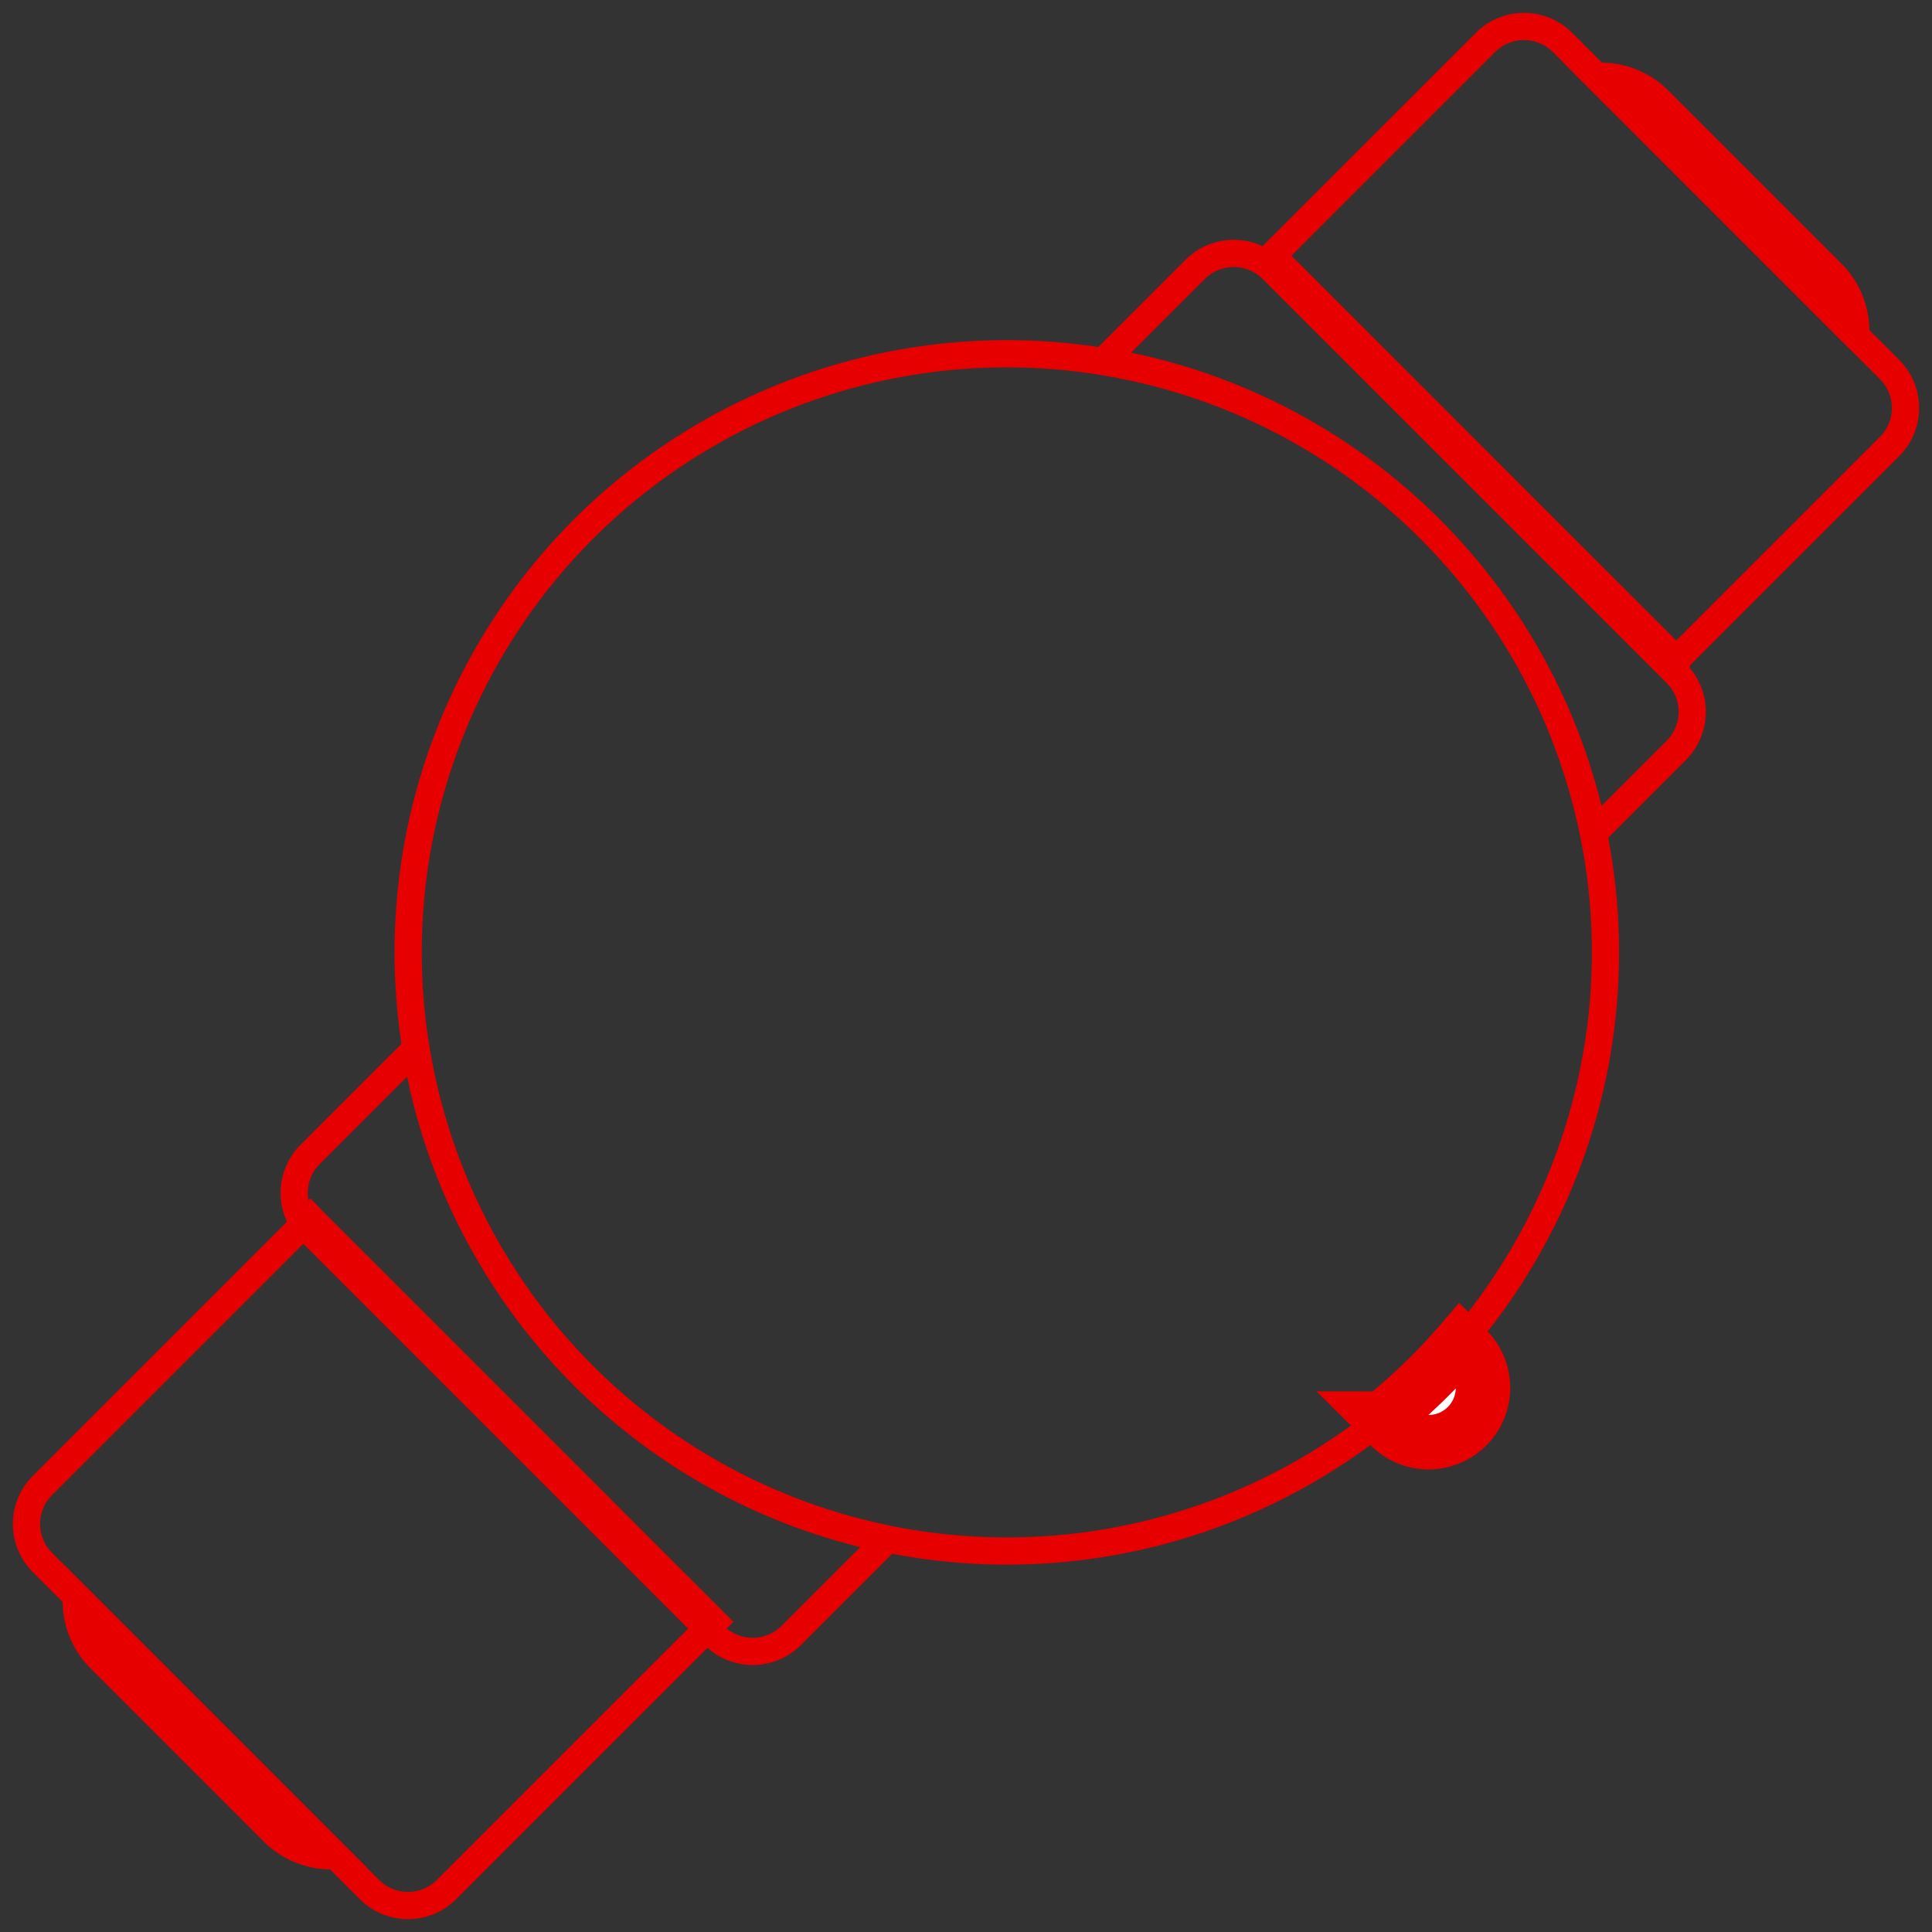<svg width="71" height="71" viewBox="0 0 71 71" xmlns="http://www.w3.org/2000/svg"><rect x="0" y="0" width="71" height="71" fill="#333333" stroke="none"/><title>watch</title><g stroke="#E60000" fill="none" fill-rule="evenodd"><path d="M68.194 12.332l-9.526-9.526a2.993 2.993 0 0 1 2.288.874l6.364 6.364c.628.628.92 1.466.874 2.288zM12.332 68.194a2.993 2.993 0 0 1-2.288-.874L3.68 60.956a2.993 2.993 0 0 1-.874-2.288l9.526 9.526z" fill="#FFF"/><path d="M61.602 24.247L46.77 9.414a2.04 2.04 0 0 0-.017-.016l7.839-7.84a2 2 0 0 1 2.828 0L69.441 13.58a2 2 0 0 1 0 2.828l-7.839 7.839zM26.247 59.602l-9.839 9.84a2 2 0 0 1-2.828 0L1.559 57.42a2 2 0 0 1 0-2.828l9.839-9.839.016.017 14.833 14.832z"/><path d="M53.677 49.349l.212.212a2 2 0 1 1-2.828 2.828l-.258-.257a22.134 22.134 0 0 0 2.874-2.783z" stroke-width="2" fill="#FFF"/><path d="M58.563 30.615c-1.803-8.912-8.992-15.871-18.024-17.332l3.386-3.385a2 2 0 0 1 2.828 0l14.85 14.849a2 2 0 0 1 0 2.828l-3.04 3.04zM32.615 56.563l-3.54 3.54a2 2 0 0 1-2.828 0l-14.85-14.85a2 2 0 0 1 0-2.828l3.886-3.886c1.46 9.032 8.42 16.221 17.332 18.024z"/><circle cx="37" cy="35" r="22"/></g></svg>